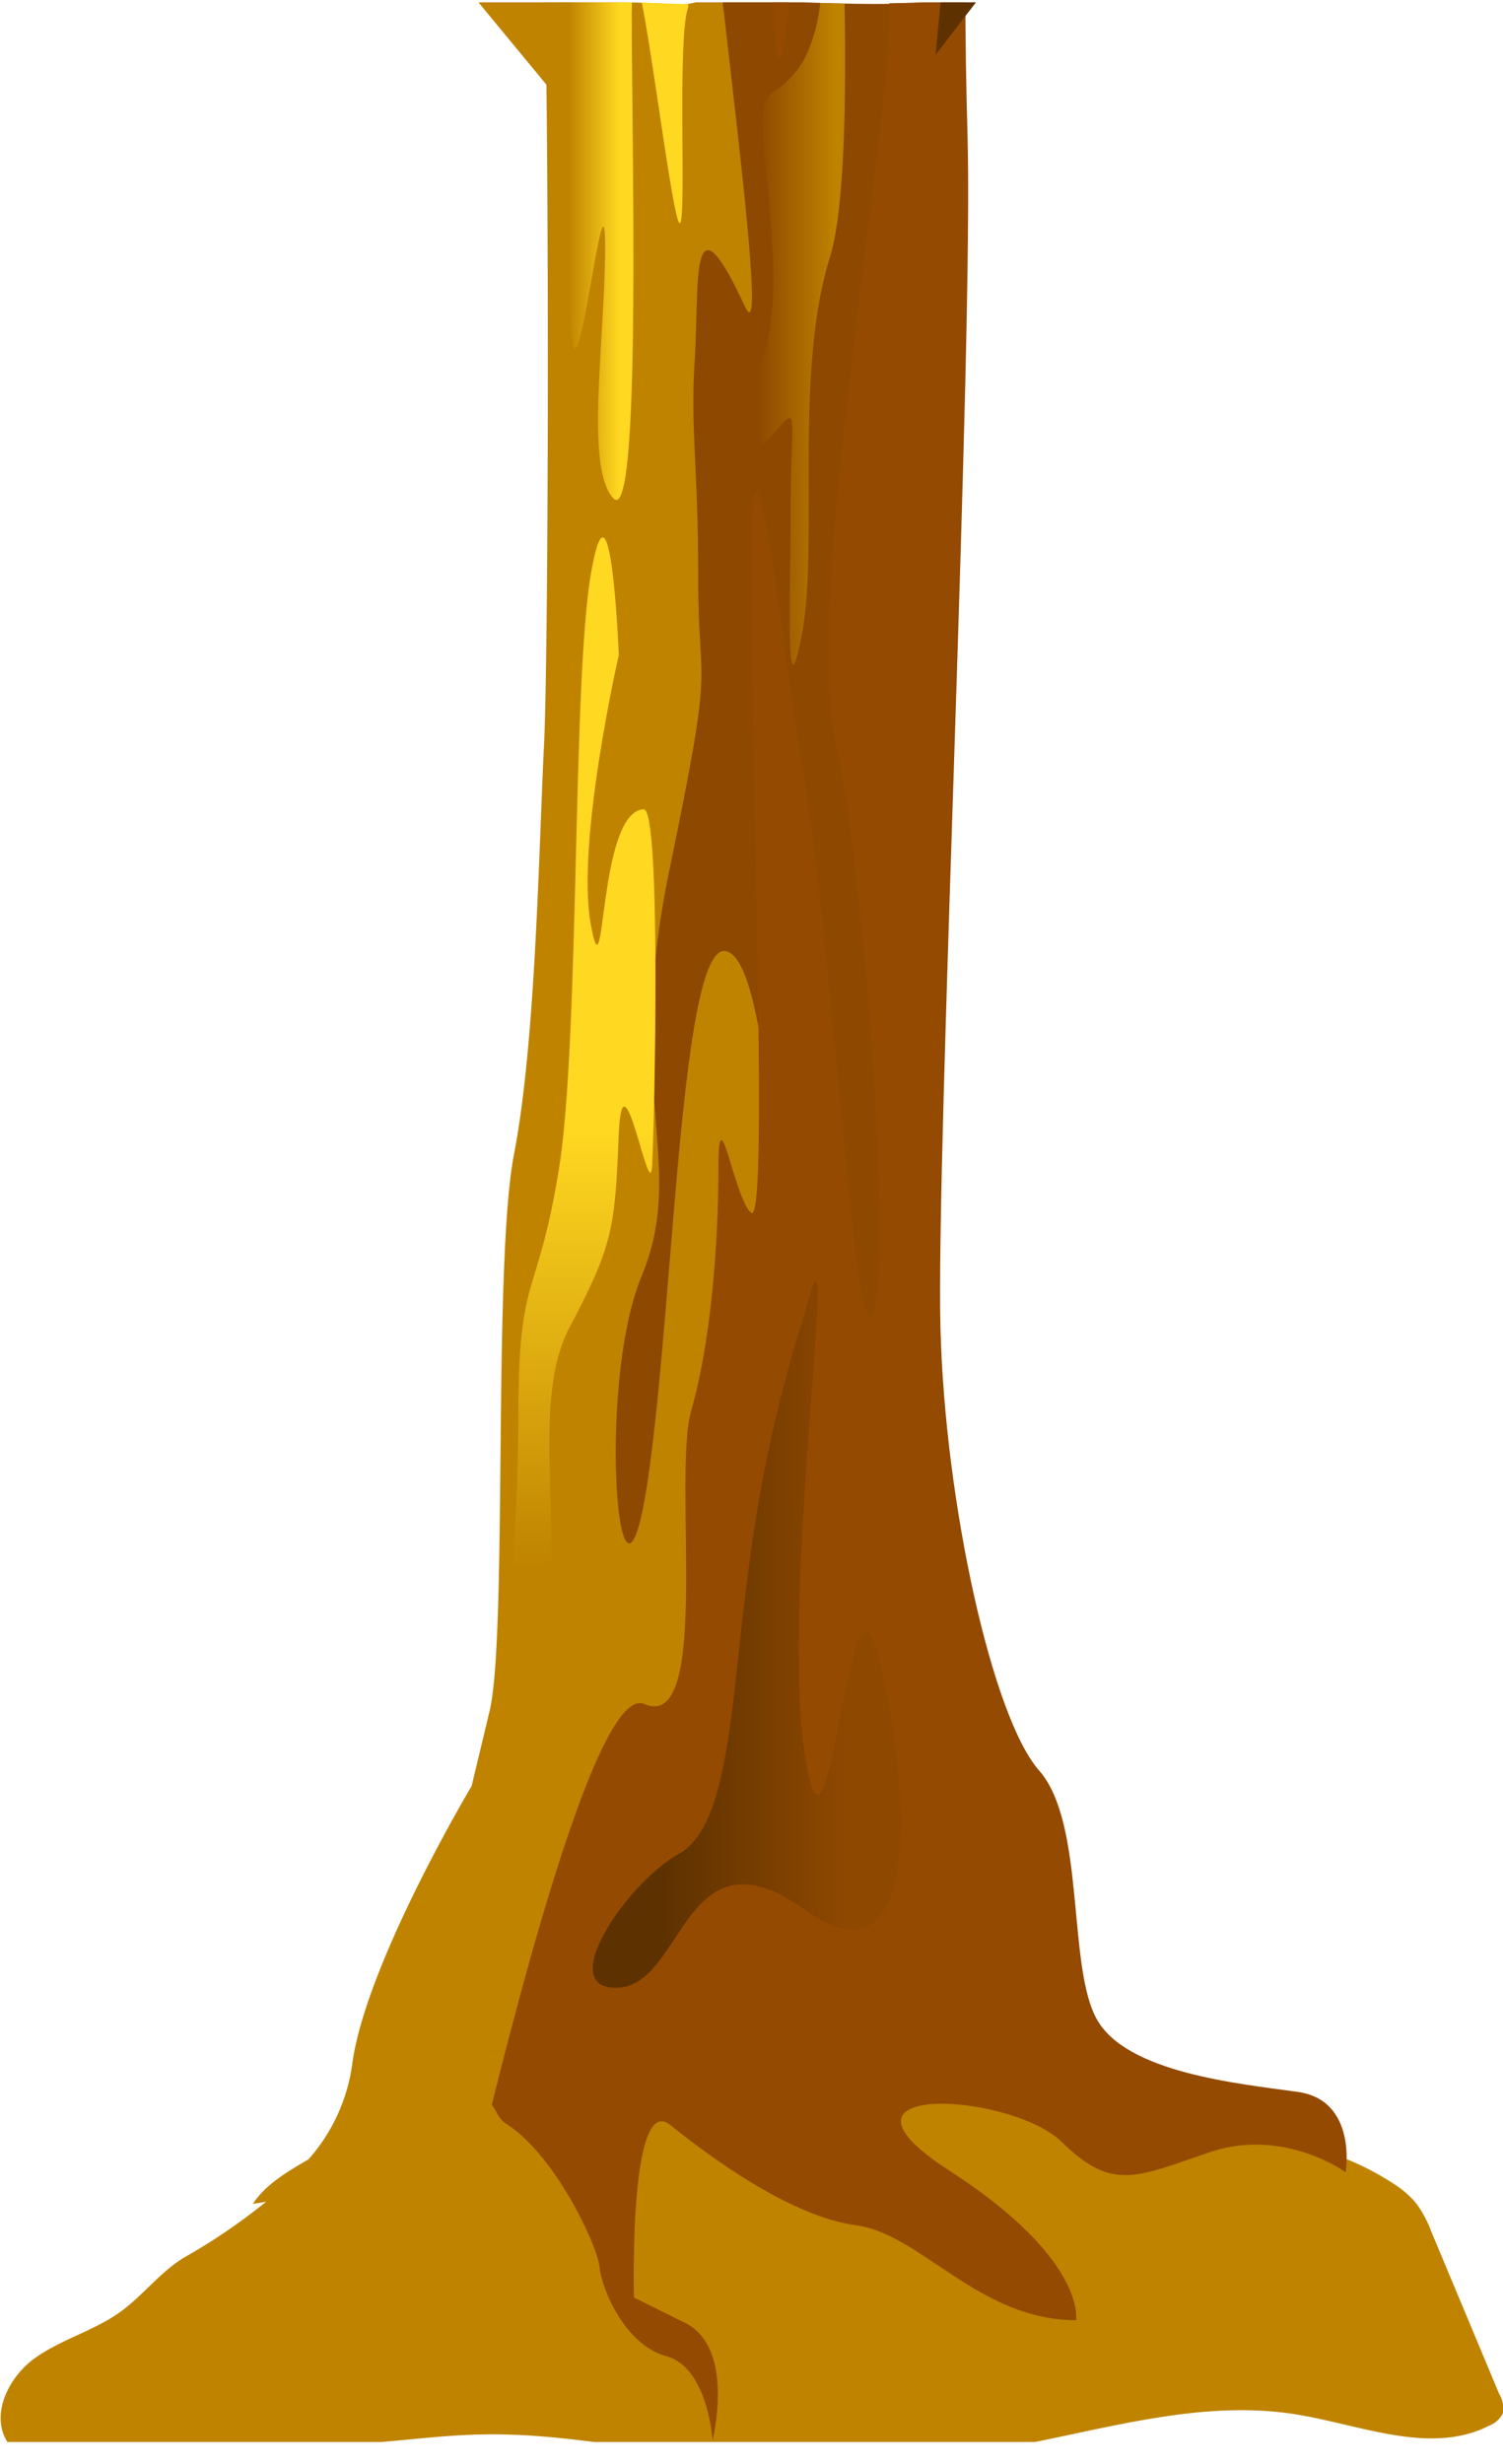 <svg id="Layer_1" data-name="Layer 1" xmlns="http://www.w3.org/2000/svg" xmlns:xlink="http://www.w3.org/1999/xlink" viewBox="0 0 134.9 221"><defs><style>.cls-1{fill:none;}.cls-2{clip-path:url(#clip-path);}.cls-3{fill:#bf8300;}.cls-4{fill:url(#linear-gradient);}.cls-5{fill:url(#linear-gradient-2);}.cls-6{fill:#8e4800;}.cls-7{fill:url(#linear-gradient-3);}.cls-8{fill:#944a00;}.cls-9{fill:#5e3200;}.cls-10{fill:url(#linear-gradient-4);}.cls-11{fill:url(#linear-gradient-5);}</style><clipPath id="clip-path" transform="translate(-0.67 0.21)"><rect class="cls-1" width="136.54" height="218.84"/></clipPath><linearGradient id="linear-gradient" x1="50.72" y1="22.25" x2="62.5" y2="22.25" gradientUnits="userSpaceOnUse"><stop offset="0.08" stop-color="#bf8300"/><stop offset="0.47" stop-color="#ffd821"/></linearGradient><linearGradient id="linear-gradient-2" x1="50.72" y1="9.95" x2="62.5" y2="9.95" xlink:href="#linear-gradient"/><linearGradient id="linear-gradient-3" x1="66.21" y1="29.73" x2="76.5" y2="29.73" gradientUnits="userSpaceOnUse"><stop offset="0.24" stop-color="#8e4800"/><stop offset="0.92" stop-color="#bf8300"/></linearGradient><linearGradient id="linear-gradient-4" x1="53.08" y1="148.5" x2="53.08" y2="47.98" xlink:href="#linear-gradient"/><linearGradient id="linear-gradient-5" x1="53.87" y1="146.42" x2="81.51" y2="146.42" gradientUnits="userSpaceOnUse"><stop offset="0.24" stop-color="#5e3200"/><stop offset="0.82" stop-color="#8e4800"/></linearGradient></defs><title>tree</title><g class="cls-2"><path class="cls-3" d="M135.23,214.53,129.15,200a10.41,10.41,0,0,0-1.37-2.57,8.62,8.62,0,0,0-2-1.74,24.92,24.92,0,0,0-4.33-2.26,5,5,0,0,0-4.61-5.48c-5.4-.75-15.79-1.5-18.49-6.26s-.21-18.28-4.36-23-9.55-23-10-38.81,2.22-90.31,1.66-109.34c-.11-3.74-.1-7.24,0-10.55A147.75,147.75,0,0,1,69-.13l-5.48,0A5,5,0,0,1,61.6.17c-4-.19-8-.26-12-.29.37,18.27.29,58.74-.1,66.68-.48,9.68-.75,26.71-2.69,36.73s-.55,43.4-2.22,50.08L43,160s-9.63,16.11-10.74,25.12a16.18,16.18,0,0,1-3.9,8.36c-1.9,1.12-3.81,2.21-5,4l1.19-.19a53.66,53.66,0,0,1-7.25,4.94c-2.21,1.29-3.77,3.46-5.85,4.95-2.37,1.7-5.31,2.45-7.67,4.15s-4,5.08-2.44,7.51a195.93,195.93,0,0,0,34.55-.09c2.65-.24,5.3-.54,8-.59,7-.15,13.94,1.38,20.92,2.12a93.51,93.51,0,0,0,26.44-1c8.52-1.54,17.11-4.29,25.67-2.93,5.88.93,12.14,3.73,17.45,1a2.24,2.24,0,0,0,1.2-1.11A2.54,2.54,0,0,0,135.23,214.53ZM99.14,191c-3.1-.74-5.94-2.29-8.94-3.37a32.33,32.33,0,0,0-3.46-1c3.94-.34,8.63.41,10.52,2.28.88.87,1.62,1.59,2.28,2.17Zm15.55.69a41.61,41.61,0,0,0-5.13-.15,13.23,13.23,0,0,1,9.74,1.1A24.91,24.91,0,0,0,114.68,191.7Z" transform="translate(-0.67 0.21)"/><path class="cls-3" d="M43.5-.14l9.08,11,.5-7.66L50.54-.11Q47-.14,43.5-.14Z" transform="translate(-0.67 0.21)"/><path class="cls-4" d="M57.39,0c-2.2-.06-4.4-.1-6.6-.12,0,8.5.65,24.9,1.19,30.12.62,6,3-16.3,3-8s-1.83,19.72.73,22.48,1.66-32,1.66-43.48C57.38.6,57.38.29,57.39,0Z" transform="translate(-0.67 0.21)"/><path class="cls-5" d="M62.45.14a5.56,5.56,0,0,1-.85,0C60.49.11,59.38.08,58.27,0c.94,4.69,2.39,16.13,3.13,19.11,1.14,4.63-.07-15.27,1-18.53A2.71,2.71,0,0,0,62.45.14Z" transform="translate(-0.67 0.21)"/><path class="cls-6" d="M82.44.1C77.93.25,73.31,0,68.92-.13l-3.4,0c1.73,15,3.68,31.12,2,27.39-5-10.8-4.07-1.8-4.49,4.71s.31,9.34.31,19.85,1.56,6-2.6,26.07,1.66,26.37-2.49,36.39-1.94,35.05.55,18.36,3-52.08,7.76-47.07,4.15,48.07,7.75,52.75S82.86,121,83.7,100C84.27,85.28,84,34.55,82.44.1Z" transform="translate(-0.67 0.21)"/><path class="cls-7" d="M74.28.06A14.35,14.35,0,0,1,72.75,5.3c-3,4.67-4.29.5-3.32,10s1.24,15-1.94,20.2.28,6,2.63,3.17,1.52-1.5,1.52,6.18-.55,20,1,11.86-.76-23.37,2.53-33.89c1.24-4,1.48-13.43,1.3-22.71Z" transform="translate(-0.67 0.21)"/><path class="cls-8" d="M70.08-.09c.12,4.52.39,6.81,1,3.72A27.72,27.72,0,0,0,71.47,0Z" transform="translate(-0.67 0.21)"/><path class="cls-8" d="M117.13,187.43c-5.4-.75-15.3-1.72-18-6.48s-1-17.57-5.19-22.33-8.45-23.92-8.86-39.69,3-88.35,2.42-107.38c-.12-4.12-.17-8-.19-11.7-.12,0-.23,0-.35-.06l-.35,0s0,0-.12,0c-2,.19-4,.27-6,.29.18,12.11-7.75,52.9-4.82,66.42,3,14,5,48.08,3.32,51.08s-3.6-32.38-6.09-47.74-4.94-38.39-4.82-17.69,1.54,57.76,0,56.42-2.93-11-2.93-4-.7,15.69-2.43,21.7,1.87,29-4.22,26.37c-3.53-1.55-9.39,18.68-13.69,35.95.33.37.61,1.28,1.21,1.65,4.36,2.67,8.26,10.89,8.46,12.9s2.29,7,6,8,4.15,7.51,4.15,7.51,2.08-8.26-2.49-10.51l-4.57-2.26s-.48-18.49,3.26-15.48,10.87,8.22,16.69,9,11,8.51,19.73,8.51c0,0,1-5.44-11.42-13.45s5.56-7,10.13-2.54,6.65,3.17,13.29.92,12.2,1.8,12.2,1.8S122.53,188.18,117.13,187.43Z" transform="translate(-0.67 0.21)"/><path class="cls-9" d="M87-.21l-.35,0s0,0-.12,0L85.09,0l-.45,4.71L88.32-.07A4.61,4.61,0,0,1,87-.21Z" transform="translate(-0.67 0.21)"/><path class="cls-10" d="M56.21,58.55S55.52,41.19,53.75,51s-1,42.07-2.94,53.83-3.61,9-3.61,21.79-2.07,26.79,1.45,20.28-.83-20.53,3.12-28,4.09-9,4.43-17.28,2.78,6.45,3,2.76.84-32.13-.76-32c-4.16.21-3.39,17.7-4.74,10.35S56.21,58.55,56.21,58.55Z" transform="translate(-0.67 0.21)"/><path class="cls-11" d="M72.89,117.64A125.65,125.65,0,0,0,68.07,139c-1.83,12.72-1.7,24.4-6.47,27.08s-11.27,12.35-5.39,12,5.88-14.69,16.68-7,9.42-11.39,6.65-22.56-4.43,23.23-6.65,8.53S76.39,104,72.89,117.64Z" transform="translate(-0.67 0.21)"/></g></svg>